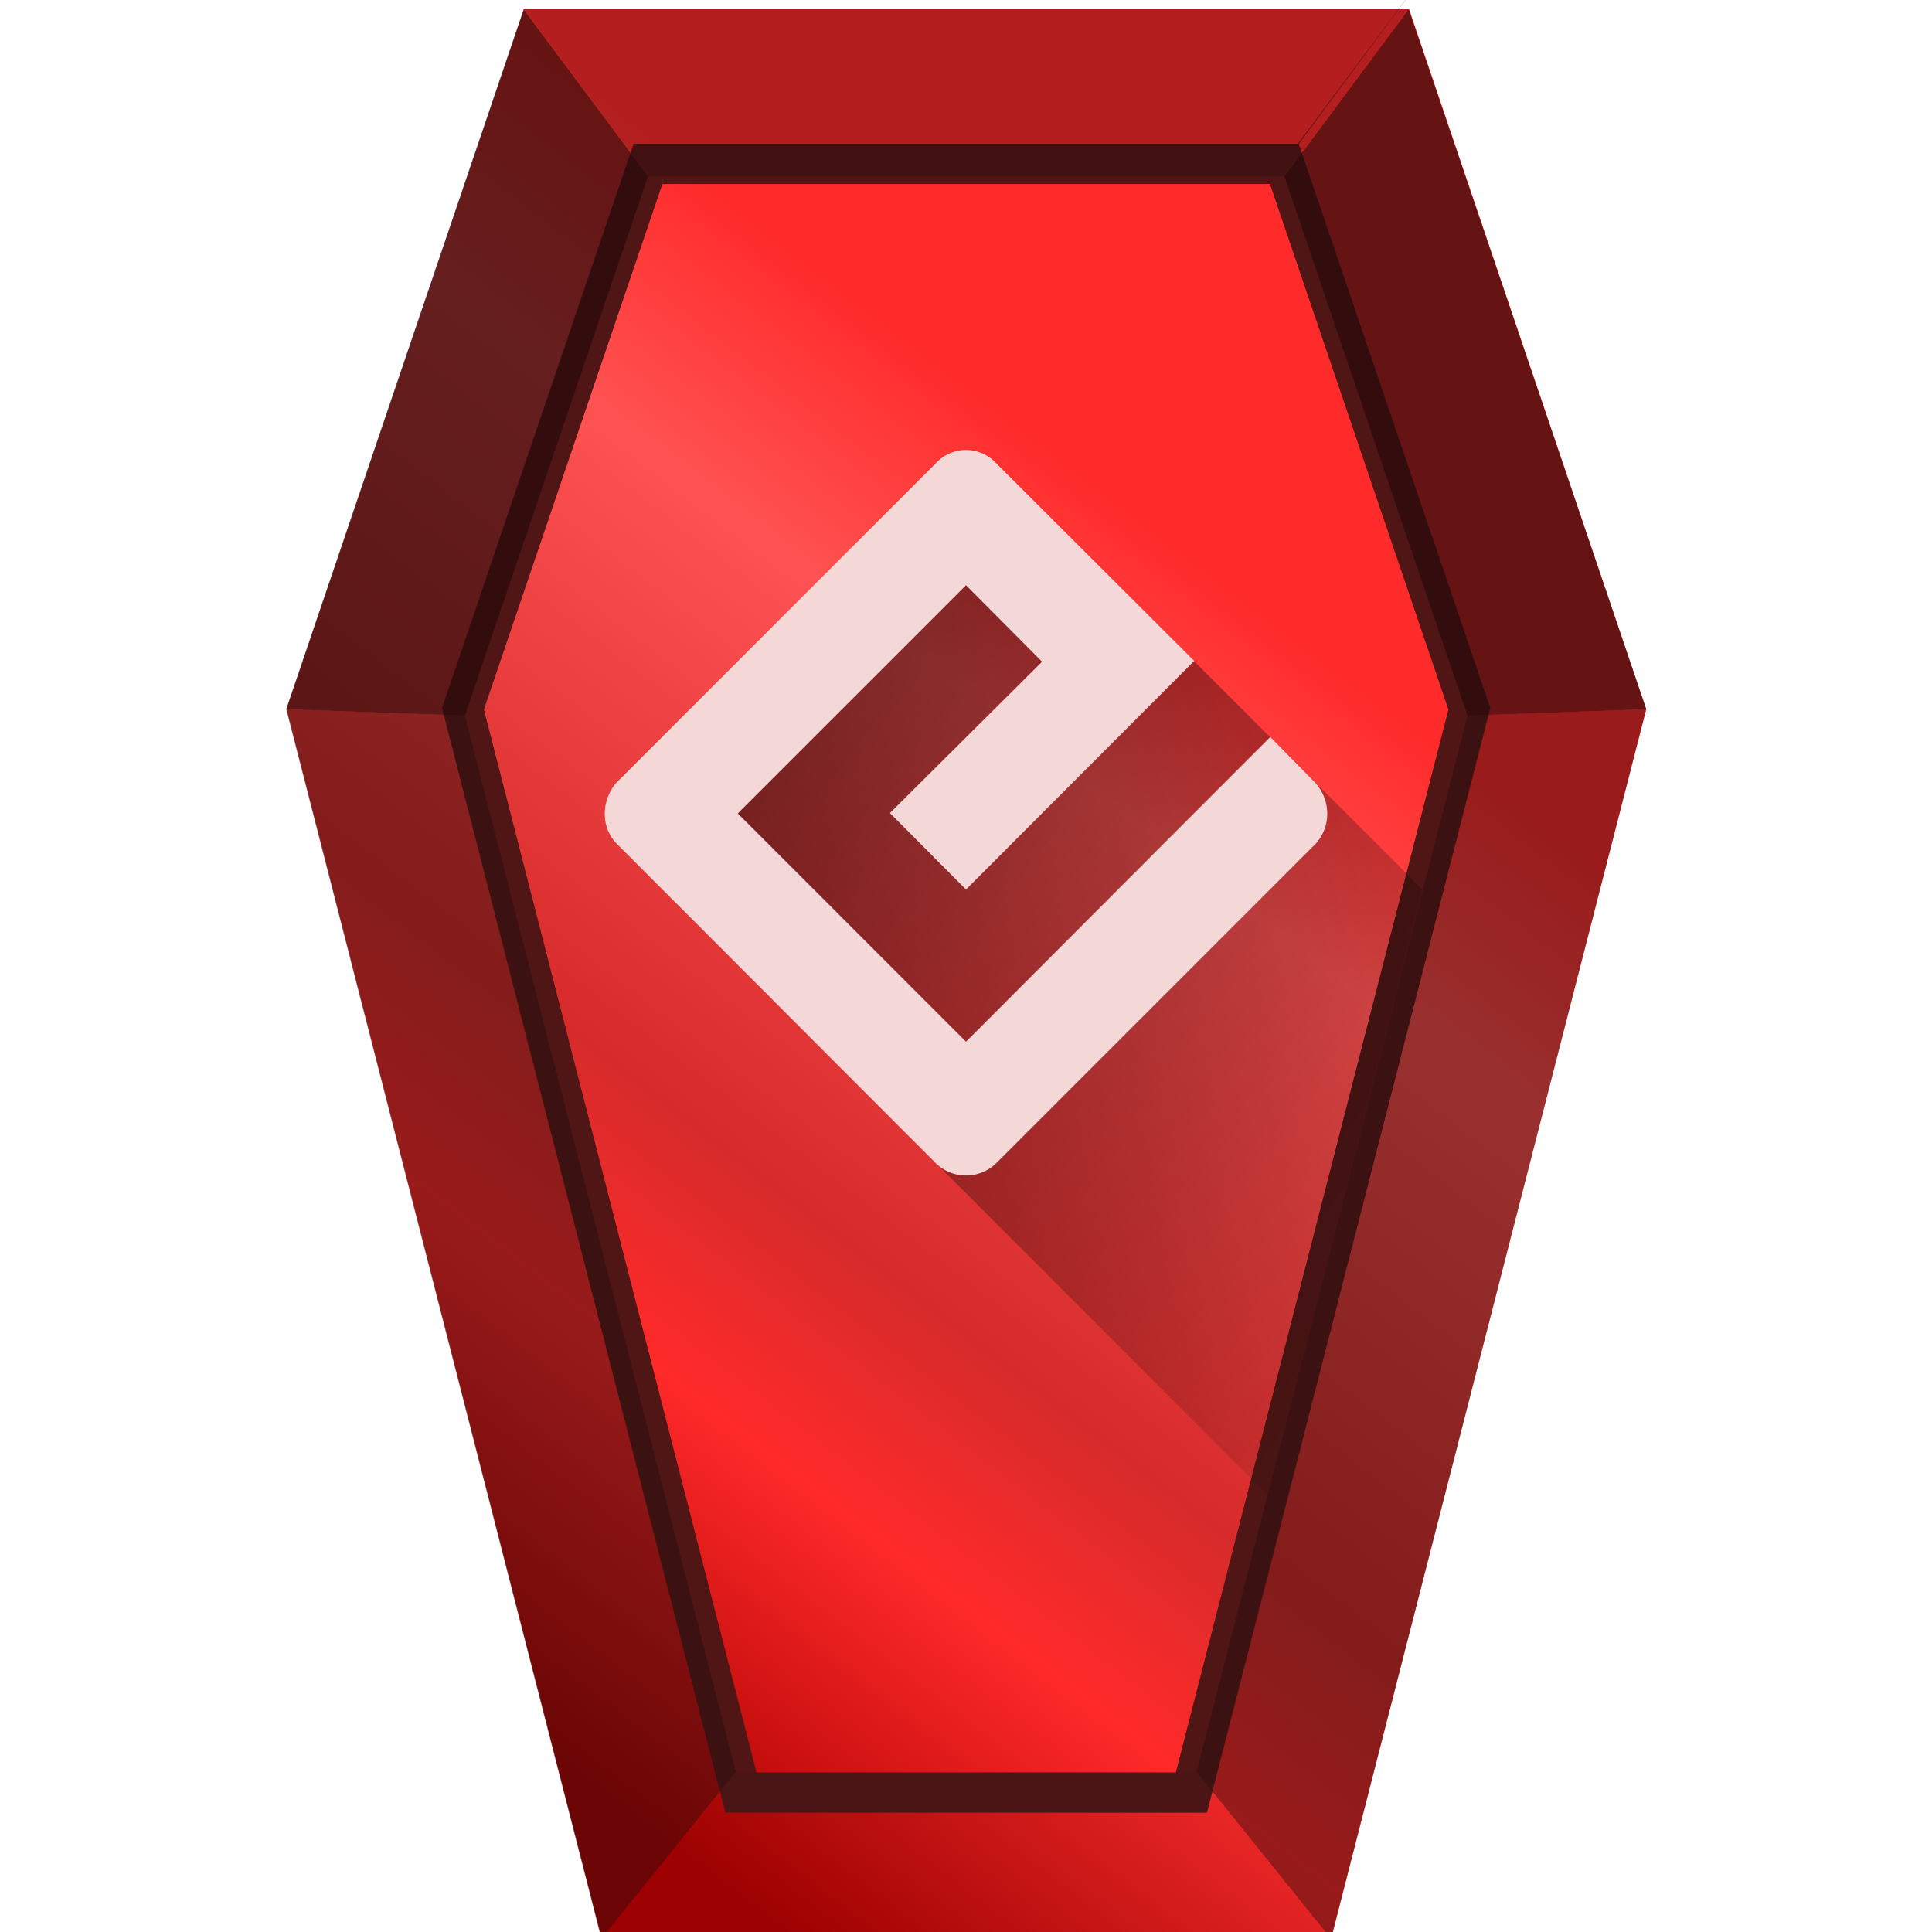 <?xml version="1.0" encoding="UTF-8" standalone="no"?><svg xmlns:dc="http://purl.org/dc/elements/1.1/" xmlns:cc="http://creativecommons.org/ns#" xmlns:rdf="http://www.w3.org/1999/02/22-rdf-syntax-ns#" xmlns="http://www.w3.org/2000/svg" xmlns:xlink="http://www.w3.org/1999/xlink" viewBox="0 0 48 48"><defs><linearGradient id="a"><stop offset="0"/><stop offset="1" stop-opacity="0"/></linearGradient><linearGradient xlink:href="#b" id="c" x1="11.7" y1="41.83" x2="38.49" y2="7.06" gradientUnits="userSpaceOnUse"/><linearGradient id="b"><stop offset="0" stop-color="#a00"/><stop offset=".21" stop-color="#ff2a2a"/><stop offset=".33" stop-color="#d72b2b"/><stop offset=".62" stop-color="#ff5252"/><stop offset=".76" stop-color="#ff2a2a"/><stop offset=".89" stop-color="#ff2a2a"/><stop offset="1" stop-color="#ff2a2a"/></linearGradient><clipPath id="d"><path d="M-5.02.03l-3.1 4.15H-23.9l-4.55 13.4 6.73 26.24h11.44l6.73-26.24-4.55-13.4z" fill="url(#linearGradient1212)"/></clipPath><filter id="e" x="-.08" width="1.17" y="-.05" height="1.09" color-interpolation-filters="sRGB"><feGaussianBlur stdDeviation=".86"/></filter><linearGradient xlink:href="#a" id="f" gradientUnits="userSpaceOnUse" x1="13.43" y1="11.93" x2="40.84" y2="32.62" gradientTransform="translate(0 .2)"/></defs><path d="M40.89 17.42l-7.83 30.55H14.94L7.11 17.42 13.01.03H35z" fill="url(#c)" transform="translate(.01 .2)"/><path d="M-5.02.03l-3.1 4.15H-23.9l-4.55 13.4 6.73 26.24h11.44l6.73-26.24-4.55-13.4z" clip-path="url(#d)" transform="translate(40.74 -.8) scale(1.046)" fill="none" stroke="#501616" stroke-width="1.91" filter="url(#e)"/><path d="M18.29 44.02l-3.34 4.15h18.12l-3.34-4.15z" fill="#280b0b" fill-opacity=".1"/><path d="M13.02.23l3.08 4.15h15.8L35 .23z" fill="#280b0b" fill-opacity=".35"/><path d="M18.28 44.02l-3.34 4.15-7.83-30.55 4.44.16z" fill="#280b0b" fill-opacity=".47"/><path d="M7.11 17.62L13.01.23l3.09 4.15-4.55 13.4zm33.79 0L35 .23l-3.09 4.15 4.55 13.4z" fill="#280b0b" fill-opacity=".71"/><path d="M29.73 44.02l3.34 4.15 7.83-30.55-4.44.16z" fill="#280b0b" fill-opacity=".47"/><path d="M31.49 37.14l3.85-15.04-6.98-6.98-4.95-1.94-6.08 5.53-.54 3.72z" opacity=".67" fill="url(#f)"/><path d="M24 25.88l-5.67-5.67L24 14.54l1.89 1.9-3.78 3.76L24 22.1l5.67-5.68-4.91-4.9a1.02 1.02 0 0 0-1.52 0l-7.93 7.93c-.38.45-.38 1.1 0 1.5l7.93 7.94c.42.42 1.1.42 1.52 0l7.93-7.93c.38-.42.38-1.06 0-1.5l-1.13-1.15z" class="ColorScheme-Text" fill="#f4d7d7"/></svg>